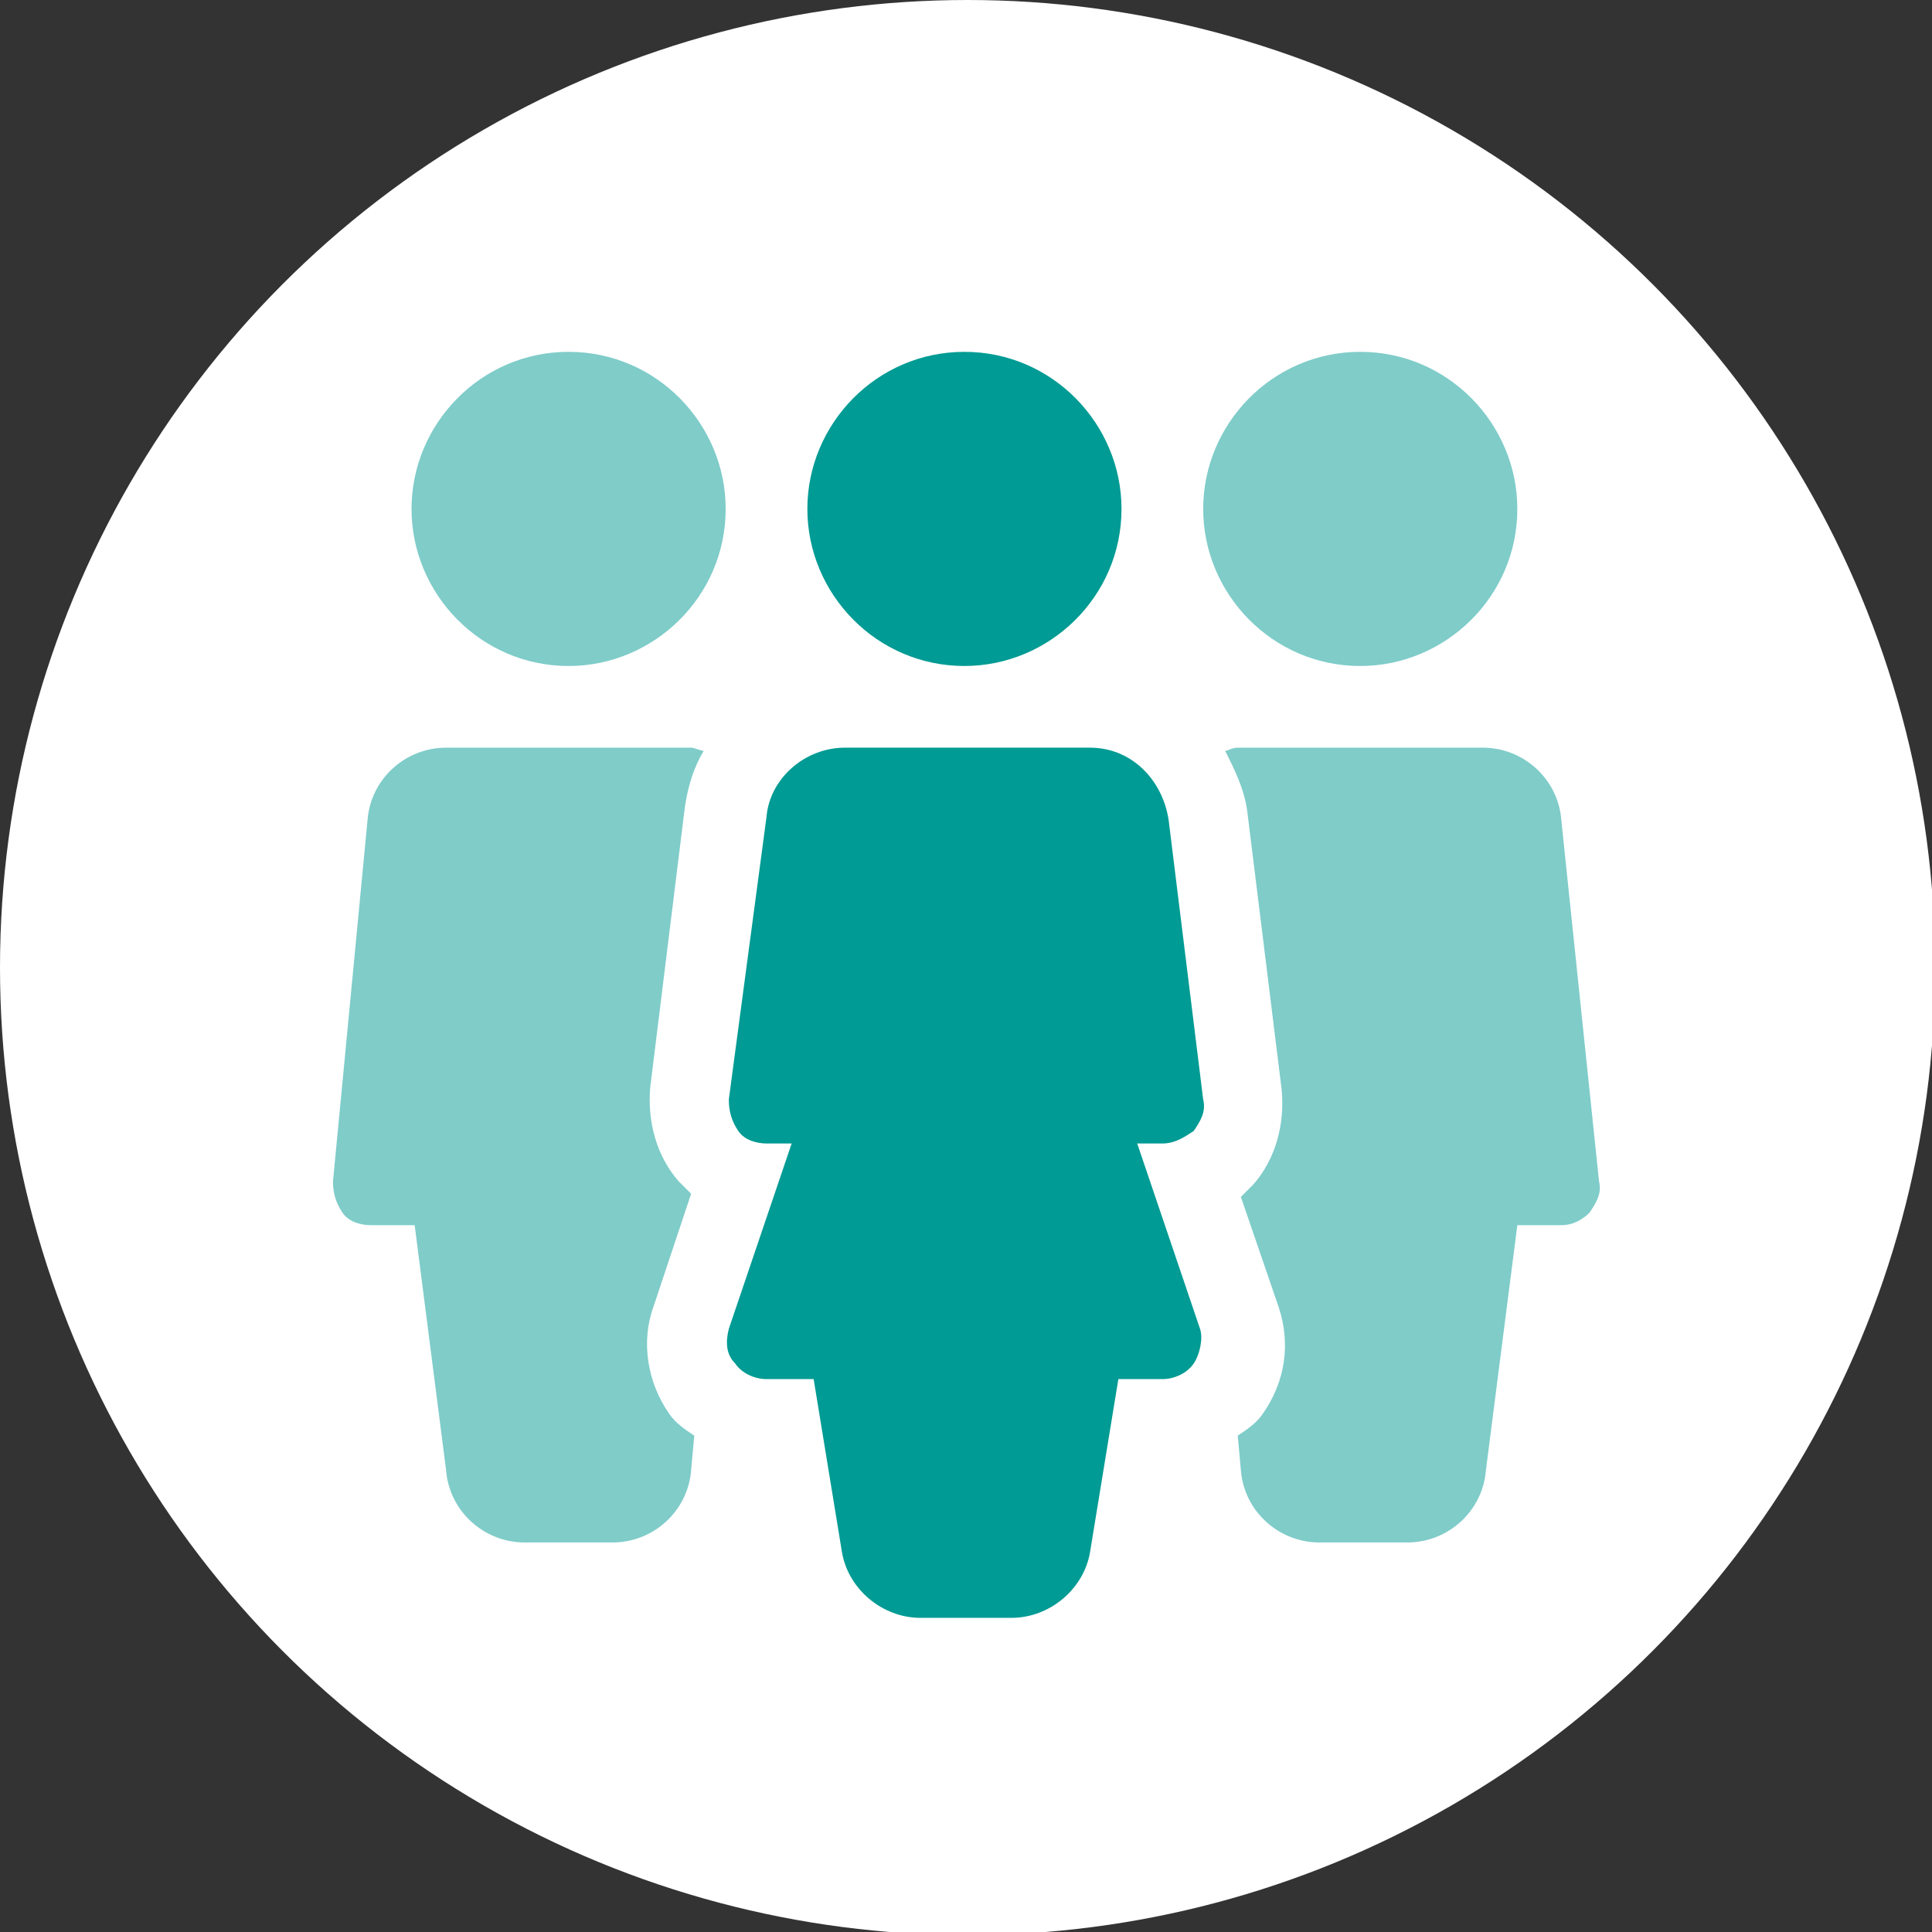 <svg id="Layer_1" xmlns="http://www.w3.org/2000/svg" viewBox="0 0 61.5 61.5"><rect x="0" y="0" width="61.5" height="61.5" fill="#333333" stroke="none"/><circle fill="#FFF" cx="30.8" cy="30.8" r="30.8"/><g fill="#009B94"><path opacity=".5" d="M18.1 11.2c2.8 0 5 2.3 5 5 0 2.8-2.3 5-5 5-2.8 0-5-2.3-5-5s2.2-5 5-5zM43.3 11.2c2.8 0 5 2.3 5 5 0 2.8-2.3 5-5 5-2.8 0-5-2.3-5-5s2.2-5 5-5z"/><path d="M30.7 11.2c2.8 0 5 2.3 5 5 0 2.8-2.3 5-5 5-2.8 0-5-2.3-5-5s2.2-5 5-5zM38 36c.2-.3.4-.6.3-1l-1.1-8.9c-.2-1.3-1.2-2.3-2.5-2.3h-7.8c-1.3 0-2.4 1-2.5 2.2l-1.2 9c0 .4.1.7.3 1 .2.3.6.4.9.4h.8l-2 5.9c-.1.4-.1.8.2 1.1.2.3.6.5 1 .5h1.5l.9 5.5c.2 1.2 1.3 2.1 2.5 2.1h2.9c1.2 0 2.3-.9 2.5-2.1l.9-5.5H37c.4 0 .8-.2 1-.5.2-.3.3-.8.2-1.1l-2-5.9h.8c.4 0 .7-.2 1-.4z"/><path opacity=".5" d="M21.8 25.7c.1-.7.3-1.3.6-1.8-.1 0-.3-.1-.4-.1h-7.8c-1.3 0-2.4 1-2.5 2.3l-1.1 11.5c0 .4.1.7.3 1 .2.3.6.4.9.4h1.4l1 7.8c.1 1.3 1.2 2.3 2.5 2.3h2.8c1.3 0 2.4-1 2.5-2.3l.1-1.1c-.3-.2-.6-.4-.8-.7-.7-1-.9-2.3-.5-3.4L22 38l-.4-.4c-.7-.8-1-1.9-.9-3l1.1-8.9zM49.7 26.1c-.1-1.3-1.2-2.3-2.5-2.3h-7.8c-.2 0-.3.1-.4.1.3.6.6 1.2.7 1.9l1.1 8.9c.1 1.1-.2 2.2-.9 3l-.4.4 1.2 3.5c.4 1.2.2 2.4-.5 3.4-.2.3-.5.5-.8.7l.1 1.1c.1 1.3 1.2 2.3 2.5 2.3h2.8c1.3 0 2.4-1 2.5-2.3l1-7.8h1.4c.4 0 .7-.2.9-.4.2-.3.4-.6.3-1l-1.2-11.5z"/></g></svg>